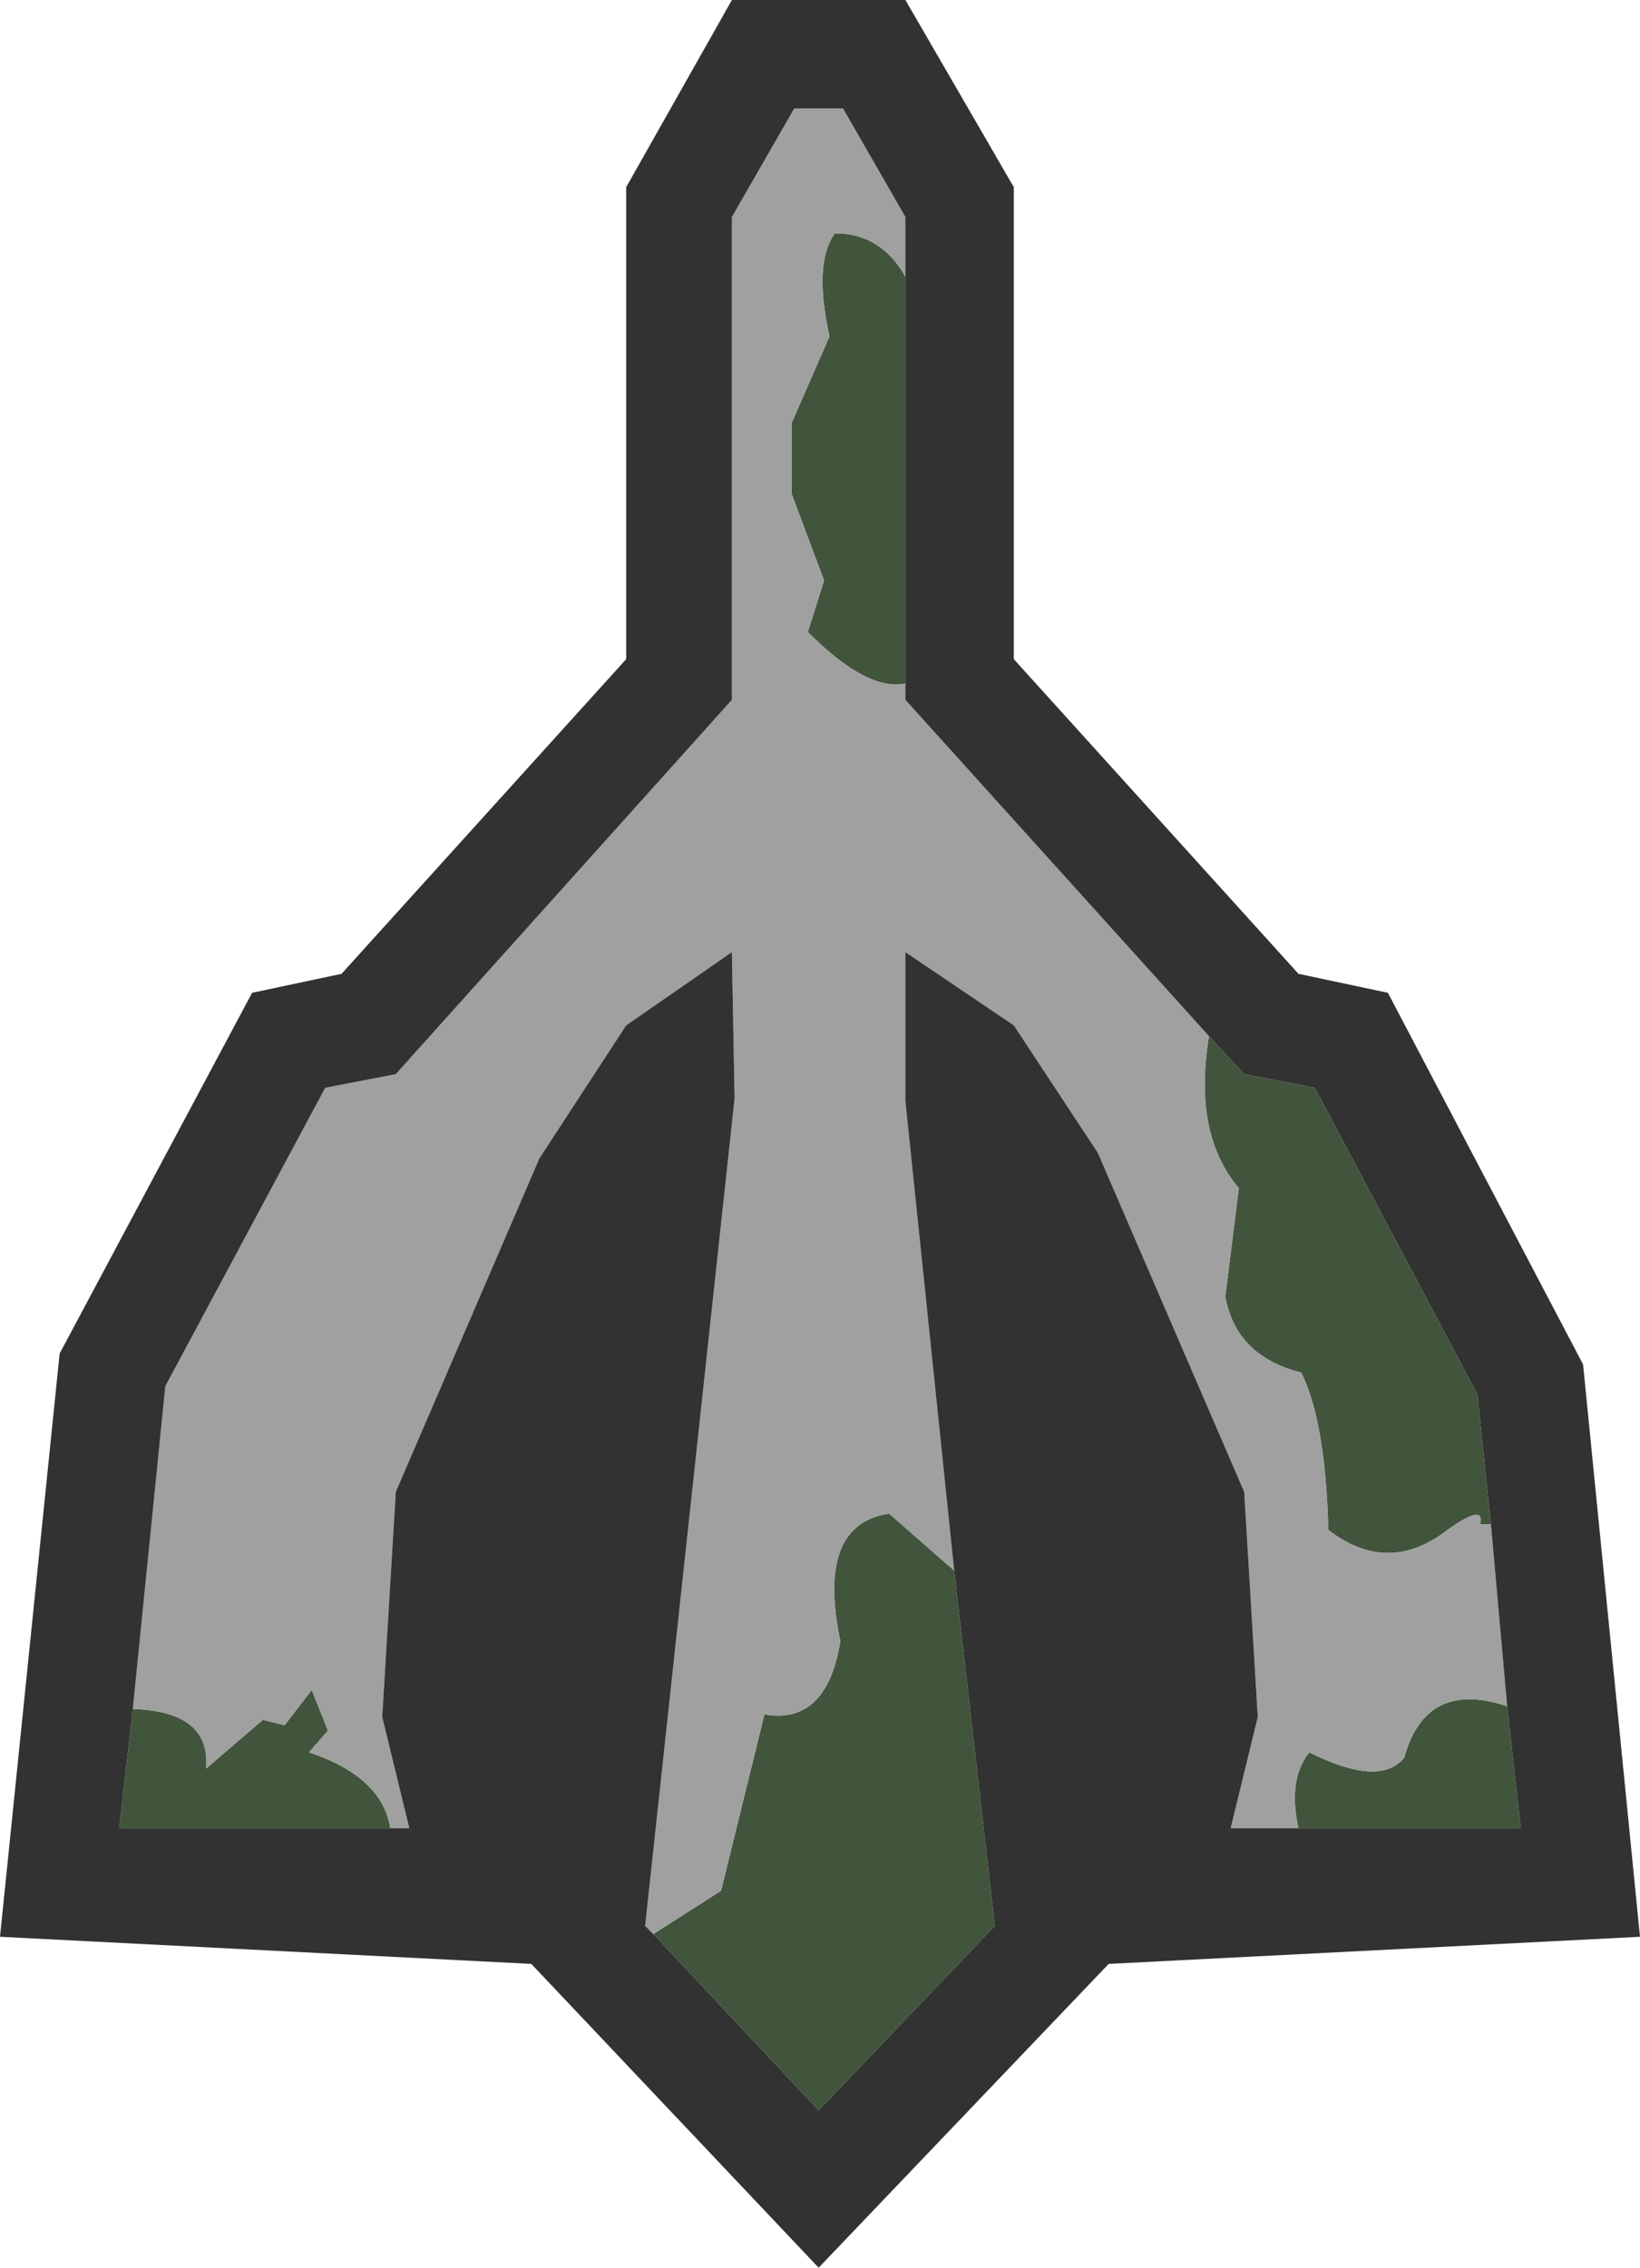 <svg xmlns="http://www.w3.org/2000/svg" width="30.25" height="41.8"><g fill-rule="evenodd"><path fill="#41553c" d="M7.2 33.7h-5l.25-2.2q1.45.05 1.35 1.1l1.05-.9.4.1.5-.65.3.75-.35.4q1.35.45 1.5 1.4m6.1 1.15.8-3.25q1.15.2 1.4-1.35-.45-2.15.9-2.35l1.2 1.05.75 6.55-3.25 3.4-3.05-3.25 1.25-.8m9-15.75.65.7 1.3.25 3 5.65.25 2.4h-.2q.1-.4-.6.1-1.1.85-2.2 0-.05-2-.5-2.9-1.2-.3-1.4-1.4l.25-2q-.85-1-.55-2.8m1.85 13.2q1.3.65 1.75.1.4-1.45 1.9-.95l.25 2.25h-4.1q-.2-.9.2-1.4M14.9 11.65l.3-.95-.6-1.6V7.8l.7-1.6q-.3-1.35.1-1.9.85 0 1.3.8v7.5q-.7.15-1.8-.95"/><path fill="#a0a0a0" d="m17.6 28.95-1.2-1.05q-1.35.2-.9 2.35-.25 1.55-1.4 1.35l-.8 3.25-1.25.8-.15-.15 1.65-15.25-.05-2.7-1.95 1.35-1.6 2.45L7.3 27.5l-.25 4.15.5 2.05H7.2q-.15-.95-1.5-1.4l.35-.4-.3-.75-.5.65-.4-.1-1.05.9q.1-1.05-1.35-1.1l.6-5.95L6 20.05l1.3-.25 6.2-6.9V4l1.15-2h.9l1.15 2v1.1q-.45-.8-1.3-.8-.4.55-.1 1.9l-.7 1.6v1.3l.6 1.6-.3.95q1.1 1.1 1.8.95v.3l5.6 6.2q-.3 1.8.55 2.8l-.25 2q.2 1.1 1.4 1.4.45.9.5 2.9 1.1.85 2.2 0 .7-.5.6-.1h.2l.3 3.35q-1.5-.5-1.9.95-.45.55-1.75-.1-.4.5-.2 1.4H22.7l.5-2.05-.25-4.15-2.7-6.25-1.55-2.35-2-1.35v2.75l.9 8.65"/><path fill="#323232" d="m12.05 35.65 3.05 3.25 3.25-3.4-.75-6.55-.9-8.65v-2.75l2 1.35 1.55 2.35 2.7 6.25.25 4.15-.5 2.05h5.35l-.25-2.25-.3-3.35-.25-2.4-3-5.65-1.3-.25-.65-.7-5.6-6.2V4l-1.15-2h-.9L13.5 4v8.9l-6.2 6.9-1.3.25-2.95 5.5-.6 5.95-.25 2.2h5.35l-.5-2.05.25-4.15 2.65-6.15 1.6-2.45 1.95-1.35.05 2.7L11.9 35.5l.15.15m-.5-32.2L13.5 0h3.2l2 3.45v8.7l5.25 5.8 1.65.35 3.6 6.85 1.05 10.55-9.8.5-5.35 5.6-5.3-5.6-9.8-.5 1.1-10.75 3.55-6.65 1.65-.35 5.25-5.8v-8.7"/></g></svg>
